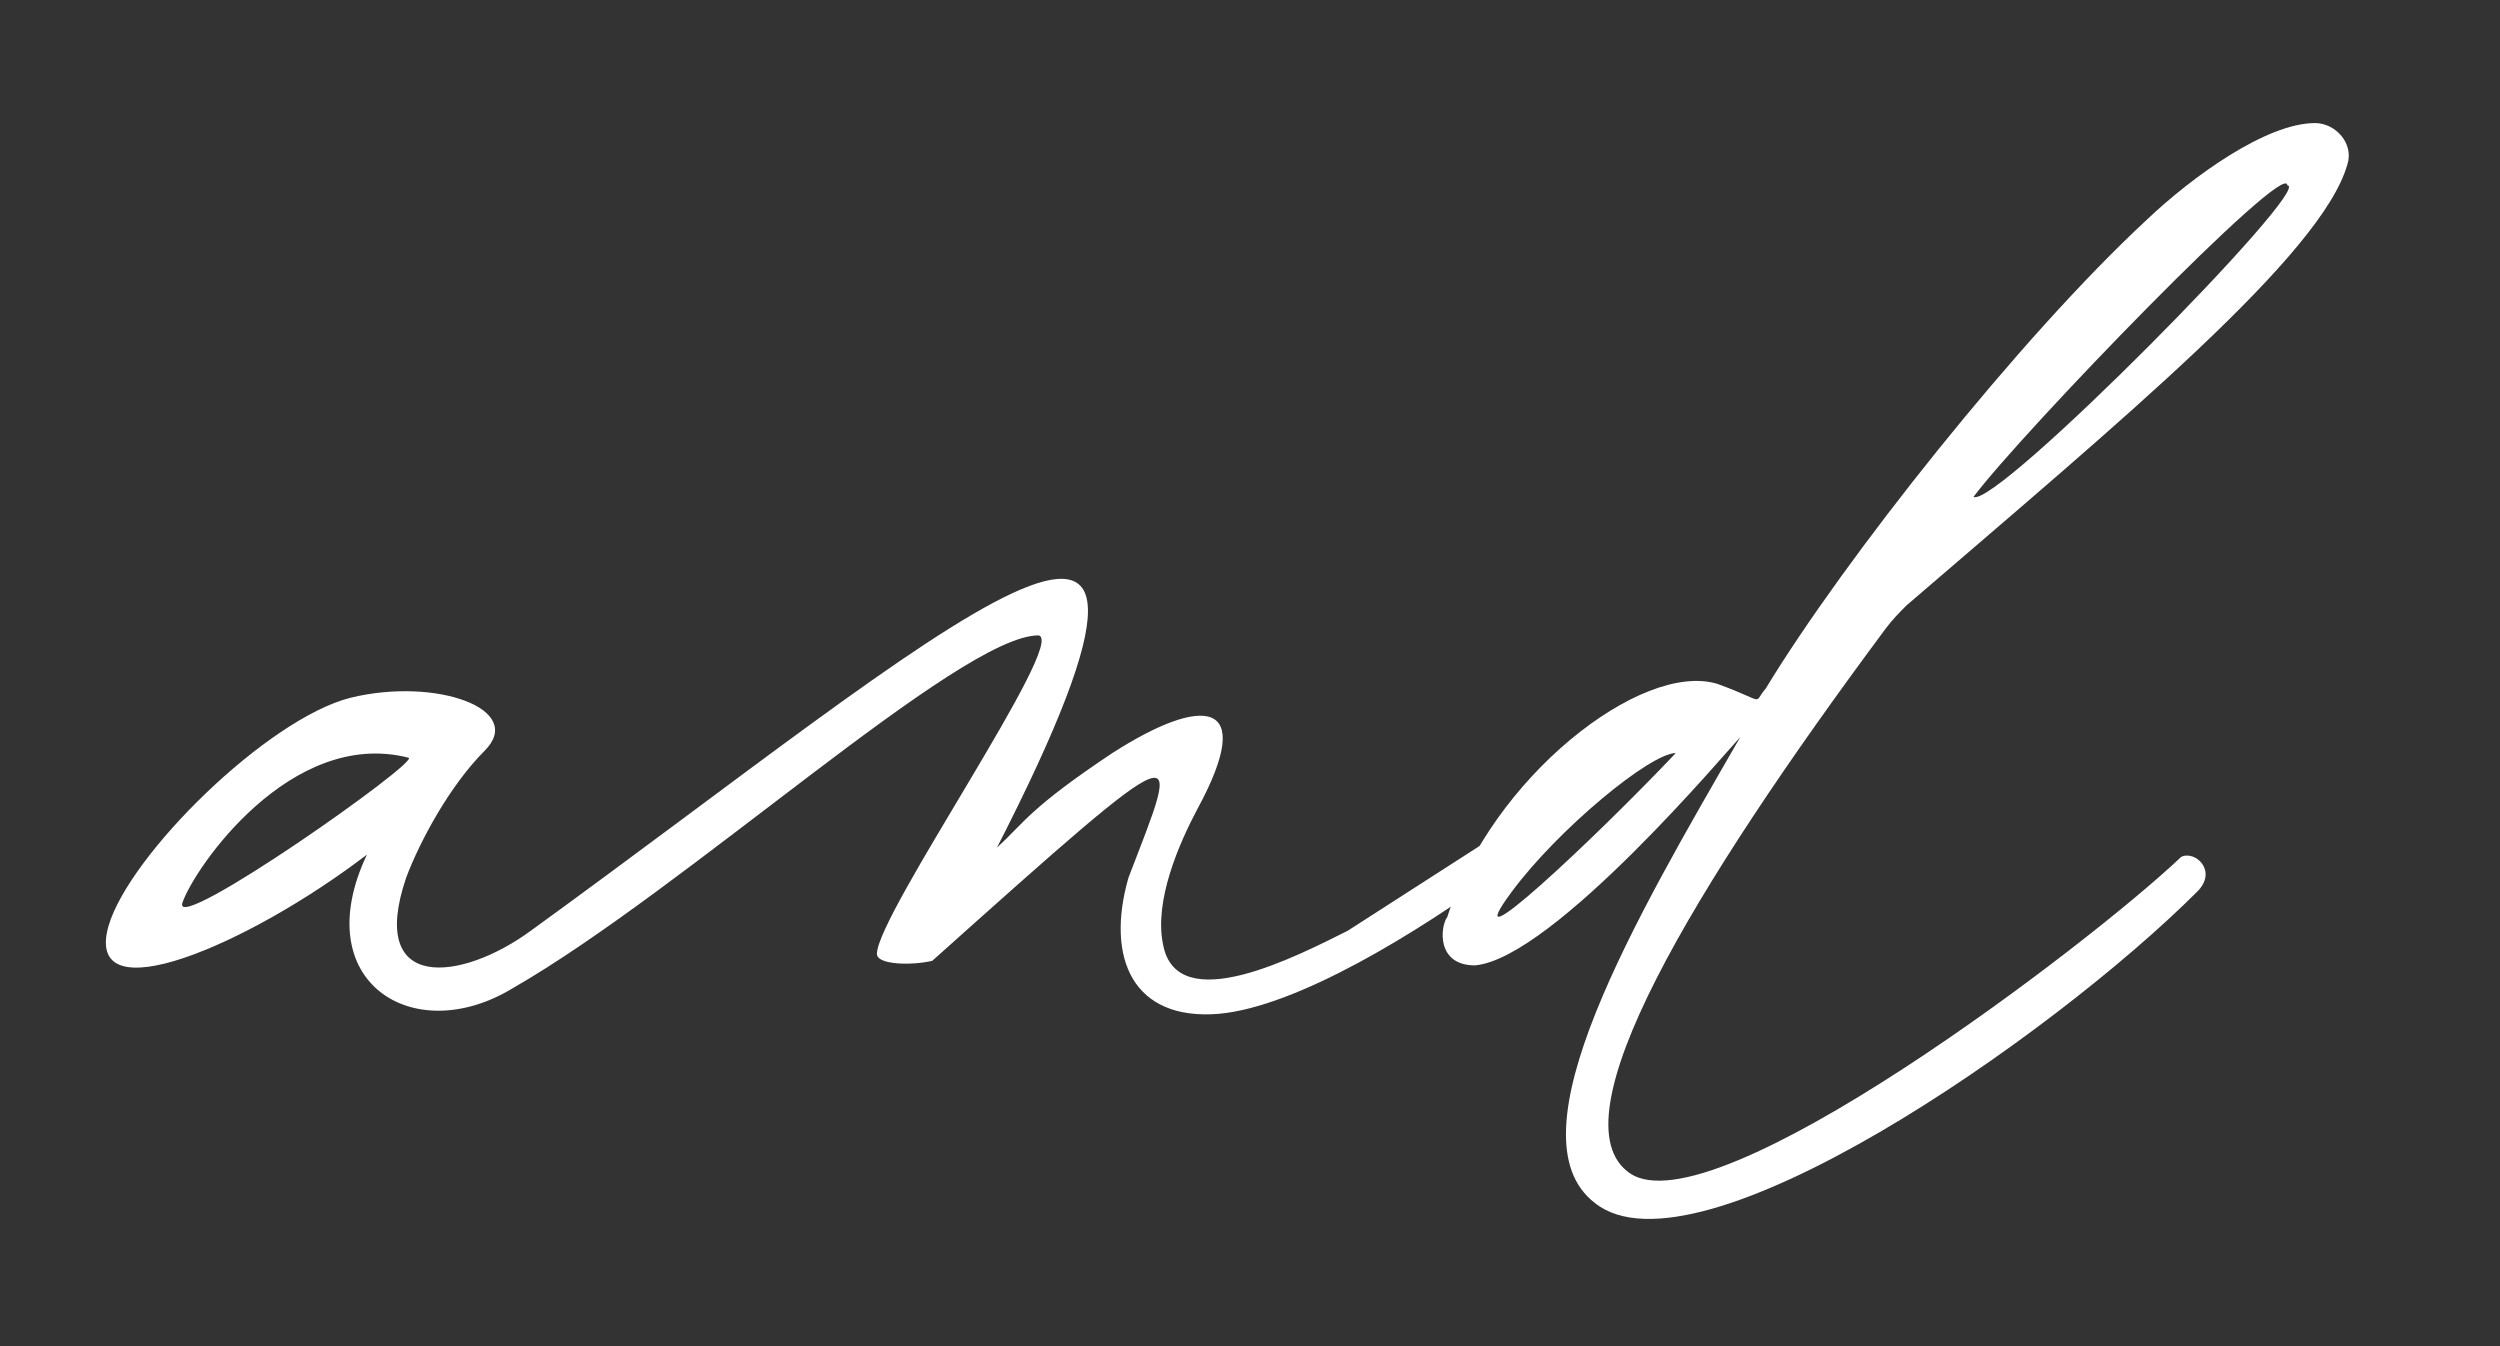<svg width="13" height="7" viewBox="0 0 13 7" fill="none" xmlns="http://www.w3.org/2000/svg">
<rect x="0" y="0" width="13" height="7" fill="#333333" stroke="none"/>
<path d="M0.948 4.696C1.008 4.516 1.512 3.784 2.124 3.94C2.196 3.952 0.9 4.864 0.948 4.696ZM0.564 4.816C0.432 5.284 1.296 4.912 1.908 4.444C1.596 5.104 2.148 5.452 2.664 5.14C3.564 4.624 4.992 3.304 5.4 3.304C5.556 3.328 4.56 4.756 4.56 4.96C4.56 5.02 4.752 5.02 4.848 4.996C6.216 3.772 6.144 3.844 5.868 4.564C5.748 4.984 5.892 5.308 6.336 5.272C6.744 5.236 7.368 4.852 7.812 4.528C7.884 4.492 7.92 4.456 7.956 4.408C7.98 4.384 7.98 4.372 7.956 4.336C7.944 4.3 7.884 4.276 7.848 4.3L7.008 4.84C6.744 4.972 6.12 5.296 6.048 4.912C6 4.684 6.132 4.384 6.228 4.204C6.54 3.628 6.252 3.616 5.784 3.916C5.352 4.204 5.328 4.276 5.184 4.408C6.492 1.852 4.896 3.292 2.76 4.84C2.4 5.104 1.908 5.164 2.112 4.564C2.184 4.372 2.34 4.084 2.52 3.904C2.736 3.688 2.268 3.52 1.824 3.628C1.392 3.736 0.672 4.444 0.564 4.816Z" fill="white"/>
<path d="M8.93 3.556C8.534 3.436 7.754 4.048 7.526 4.768C7.49 4.816 7.466 5.02 7.67 5.02C8.078 4.984 9.002 3.88 9.05 3.832C8.51 4.768 7.838 5.908 8.294 6.256C8.822 6.676 10.67 5.392 11.426 4.636C11.534 4.528 11.414 4.42 11.342 4.456C10.862 4.912 8.906 6.4 8.474 6.1C8.078 5.824 8.798 4.624 9.806 3.268C9.842 3.22 9.878 3.184 9.914 3.148C11.03 2.188 12.074 1.324 12.206 0.856C12.242 0.748 12.146 0.64 12.038 0.64C11.786 0.64 11.402 0.916 11.162 1.144C10.502 1.756 9.59 2.908 9.182 3.58C9.11 3.664 9.194 3.652 8.93 3.556ZM7.862 4.636C8.102 4.312 8.582 3.916 8.714 3.916C8.282 4.372 7.55 5.056 7.862 4.636ZM10.262 2.584C10.514 2.248 11.894 0.82 11.894 0.964C12.038 0.964 10.382 2.644 10.262 2.584Z" fill="white"/>
</svg>
